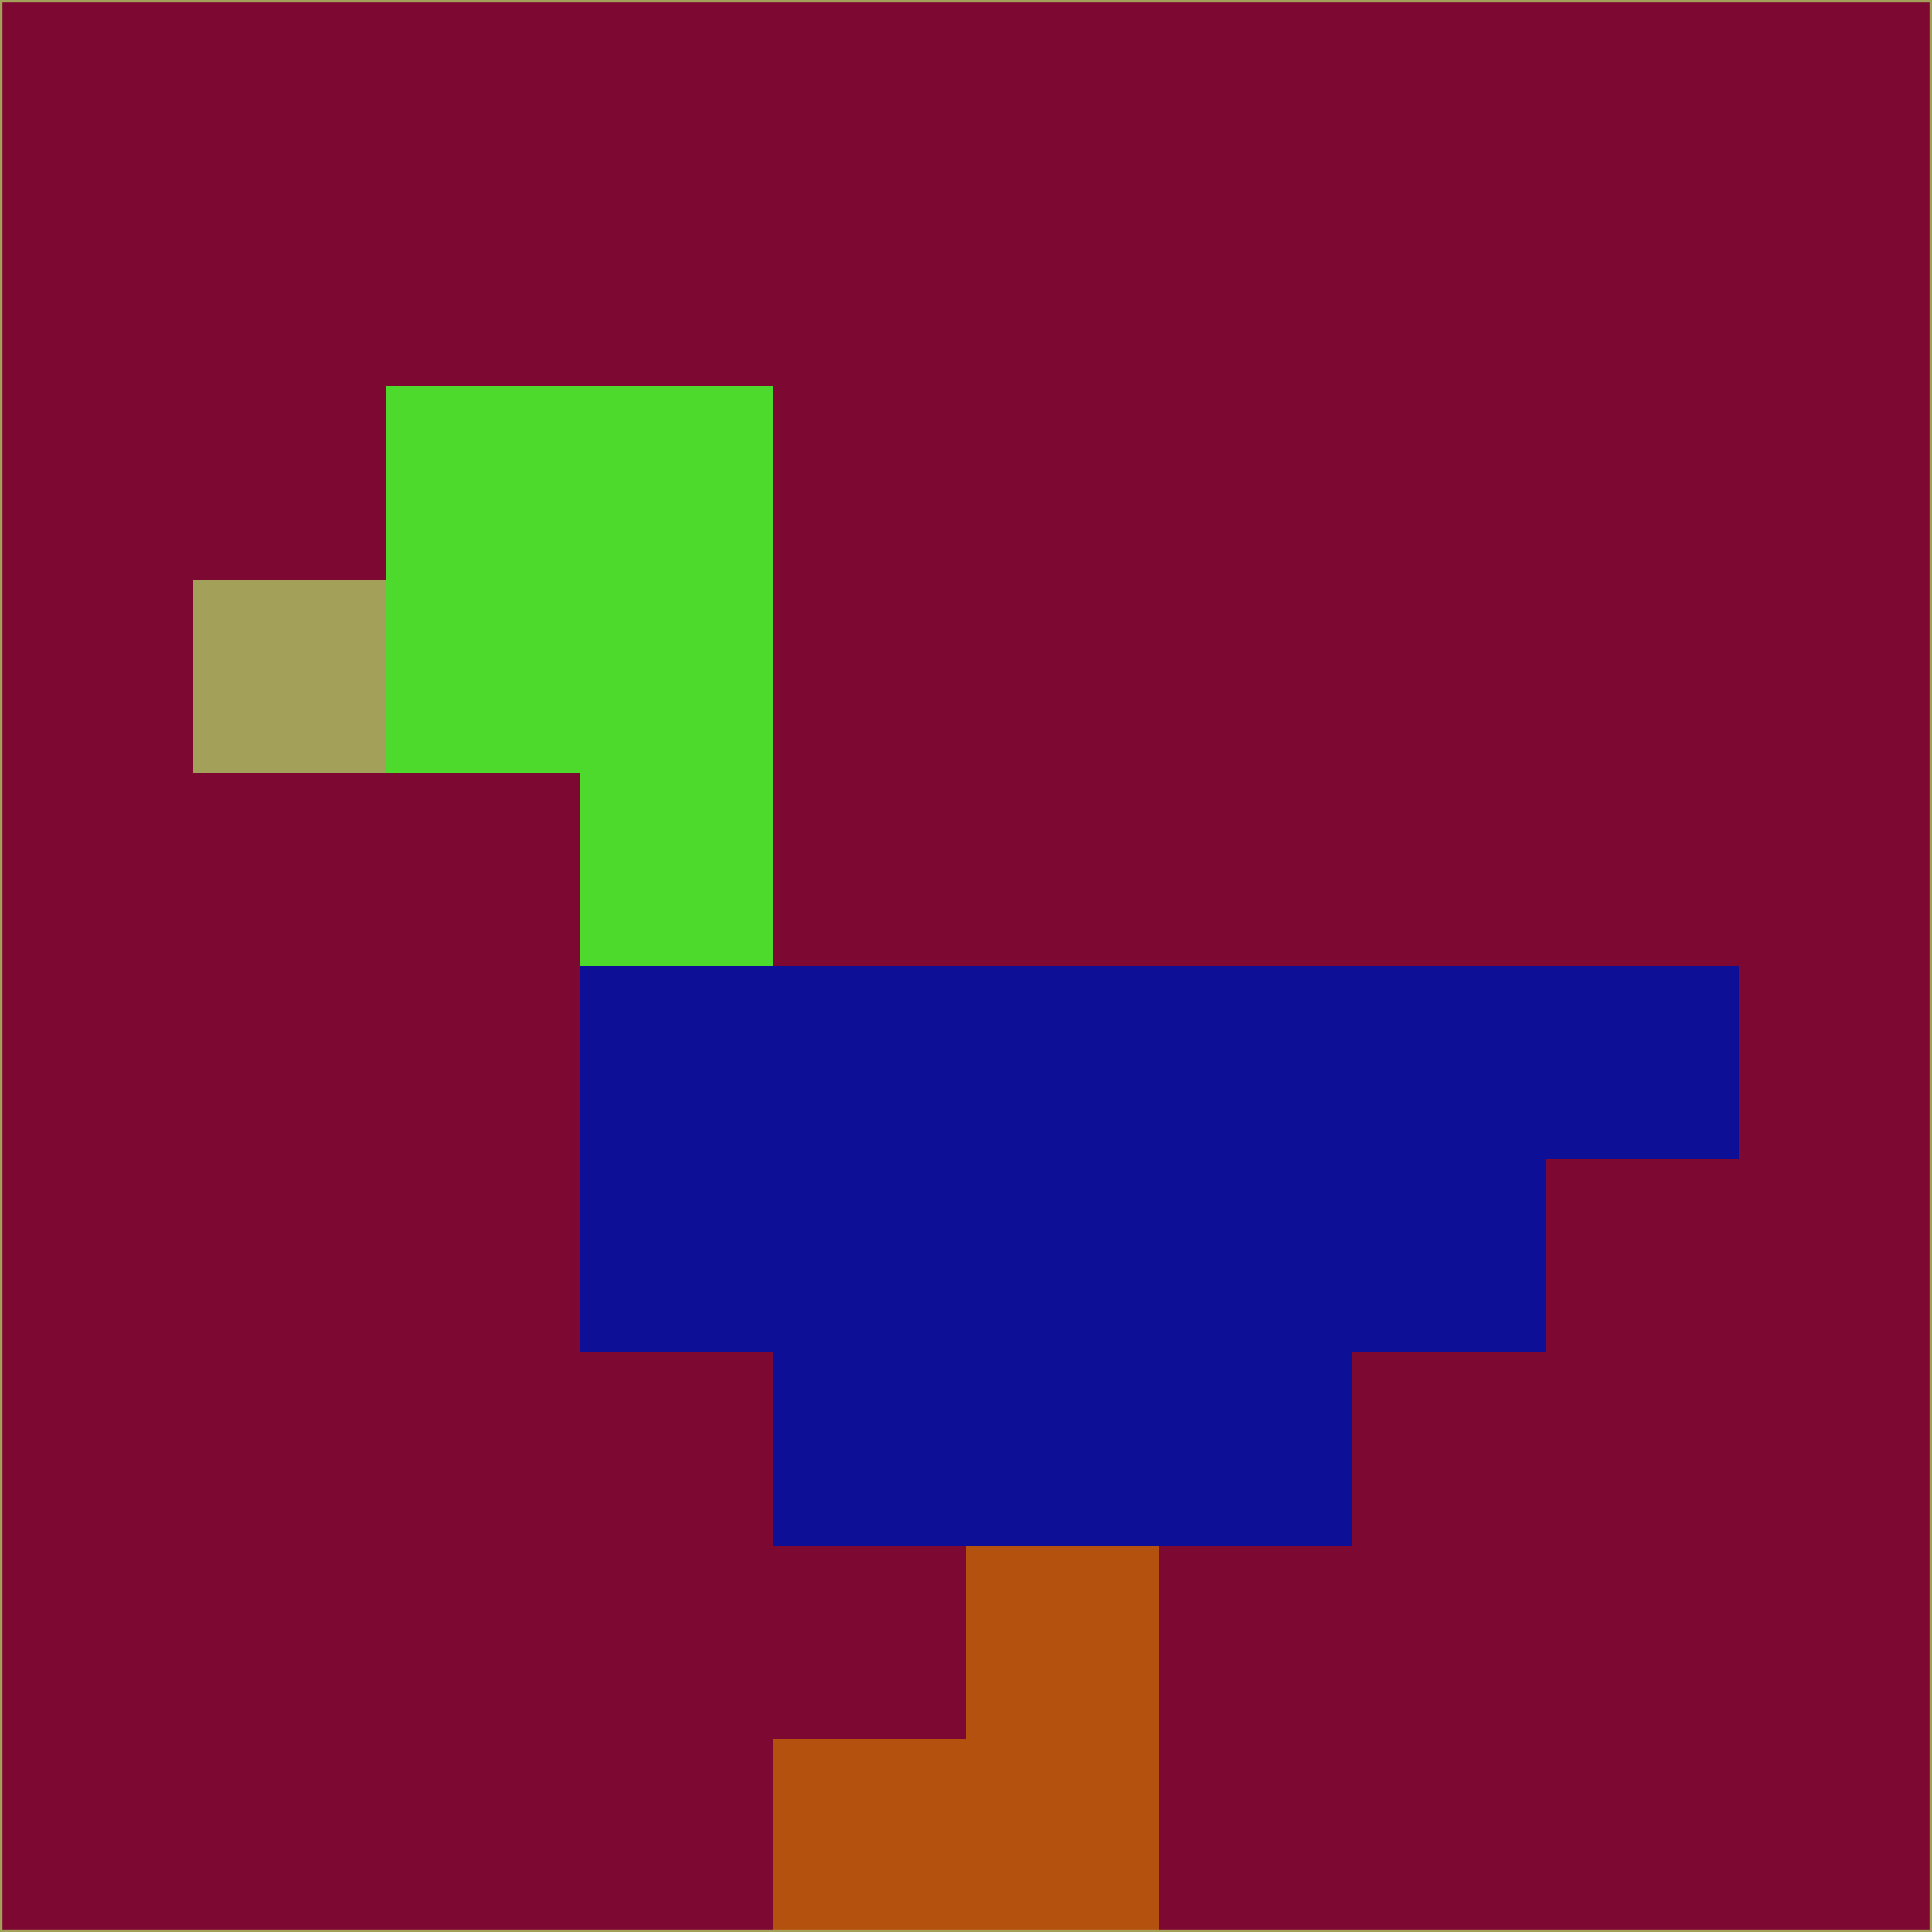 <svg xmlns="http://www.w3.org/2000/svg" version="1.1" width="785" height="785">
  <title>'goose-pfp-694263' by Dmitri Cherniak (Cyberpunk Edition)</title>
  <desc>
    seed=565205
    backgroundColor=#7d0932
    padding=20
    innerPadding=0
    timeout=500
    dimension=1
    border=false
    Save=function(){return n.handleSave()}
    frame=12

    Rendered at 2024-09-15T22:37:00.681Z
    Generated in 1ms
    Modified for Cyberpunk theme with new color scheme
  </desc>
  <defs/>
  <rect width="100%" height="100%" fill="#7d0932"/>
  <g>
    <g id="0-0">
      <rect x="0" y="0" height="785" width="785" fill="#7d0932"/>
      <g>
        <!-- Neon blue -->
        <rect id="0-0-2-2-2-2" x="157" y="157" width="157" height="157" fill="#4eda2d"/>
        <rect id="0-0-3-2-1-4" x="235.5" y="157" width="78.5" height="314" fill="#4eda2d"/>
        <!-- Electric purple -->
        <rect id="0-0-4-5-5-1" x="314" y="392.5" width="392.5" height="78.5" fill="#0d0f96"/>
        <rect id="0-0-3-5-5-2" x="235.5" y="392.5" width="392.5" height="157" fill="#0d0f96"/>
        <rect id="0-0-4-5-3-3" x="314" y="392.5" width="235.5" height="235.5" fill="#0d0f96"/>
        <!-- Neon pink -->
        <rect id="0-0-1-3-1-1" x="78.5" y="235.5" width="78.5" height="78.5" fill="#a3a159"/>
        <!-- Cyber yellow -->
        <rect id="0-0-5-8-1-2" x="392.5" y="628" width="78.5" height="157" fill="#b5510f"/>
        <rect id="0-0-4-9-2-1" x="314" y="706.5" width="157" height="78.5" fill="#b5510f"/>
      </g>
      <rect x="0" y="0" stroke="#a3a159" stroke-width="2" height="785" width="785" fill="none"/>
    </g>
  </g>
  <script xmlns=""/>
</svg>